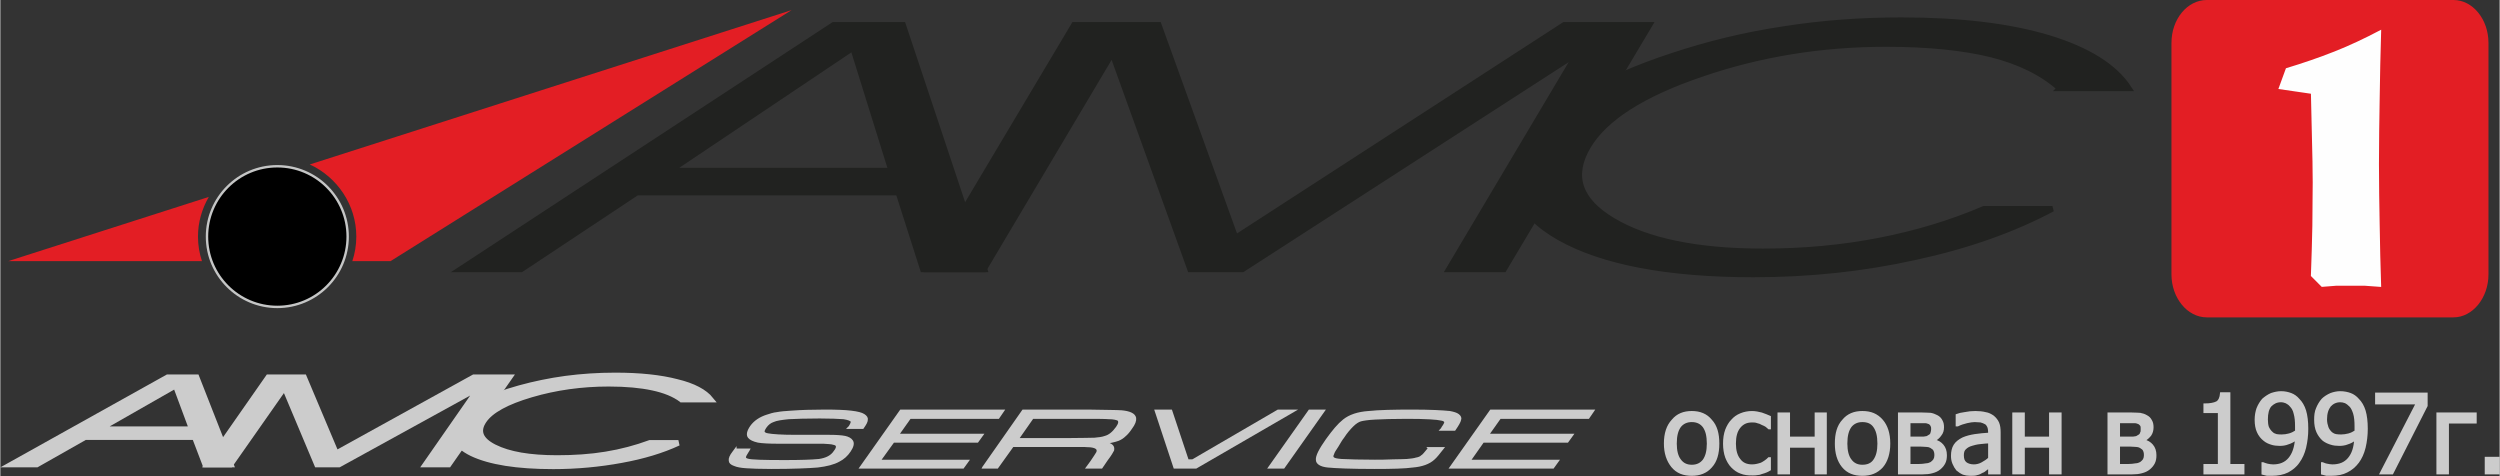 <?xml version="1.0" encoding="UTF-8"?>
<!DOCTYPE svg PUBLIC "-//W3C//DTD SVG 1.1//EN" "http://www.w3.org/Graphics/SVG/1.1/DTD/svg11.dtd">
<!-- Creator: CorelDRAW Home & Student X7 -->
<svg xmlns="http://www.w3.org/2000/svg" xml:space="preserve" width="78.793mm" height="15.004mm" version="1.1" style="shape-rendering:geometricPrecision; text-rendering:geometricPrecision; image-rendering:optimizeQuality; fill-rule:evenodd; clip-rule:evenodd"
viewBox="0 0 6930 1320"
 xmlns:xlink="http://www.w3.org/1999/xlink">
 <rect x="0" y="0" width="6930" height="1320" fill="#333333" stroke="none"/>
 <defs>
  <style type="text/css">
   <![CDATA[
    .str3 {stroke:#212220;stroke-width:15.507}
    .str0 {stroke:#CCCCCC;stroke-width:15.507}
    .str4 {stroke:#FEFEFE;stroke-width:6.702}
    .str2 {stroke:#C5C6C6;stroke-width:6.702}
    .str1 {stroke:#CCCCCC;stroke-width:6.702}
    .fil1 {fill:none;fill-rule:nonzero}
    .fil2 {fill:#E31E24}
    .fil3 {fill:black}
    .fil5 {fill:#FEFEFE;fill-rule:nonzero}
    .fil4 {fill:#212220;fill-rule:nonzero}
    .fil0 {fill:#CCCCCC;fill-rule:nonzero}
   ]]>
  </style>
 </defs>
 <g id="Слой_x0020_1">
  <g id="_287635728">
   <path class="fil0" d="M101 1288l-71 0 434 -242 80 0 95 242 -71 0 -29 -76 -304 0 -134 76zm430 -98l-45 -121 -212 121 257 0z"/>
   <path id="1" class="fil1 str0" d="M101 1288l-71 0 434 -242 80 0 95 242 -71 0 -29 -76 -304 0 -134 76zm430 -98l-45 -121 -212 121 257 0z"/>
   <polygon class="fil0" points="574,1288 743,1046 842,1046 931,1257 1313,1046 1412,1046 1243,1288 1179,1288 1328,1074 939,1288 878,1288 788,1074 638,1288 "/>
   <polygon id="1" class="fil1 str0" points="574,1288 743,1046 842,1046 931,1257 1313,1046 1412,1046 1243,1288 1179,1288 1328,1074 939,1288 878,1288 788,1074 638,1288 "/>
   <path class="fil0" d="M1889 1108c-20,-15 -47,-26 -80,-33 -32,-7 -73,-11 -122,-11 -75,0 -147,10 -215,30 -68,20 -112,44 -131,72 -20,29 -11,54 29,74 40,20 97,30 174,30 47,0 93,-3 135,-10 43,-7 84,-18 122,-32l79 0c-45,21 -98,37 -159,48 -60,11 -123,17 -188,17 -100,0 -176,-12 -226,-36 -50,-25 -62,-55 -37,-92 12,-17 33,-33 61,-48 29,-15 65,-29 109,-41 40,-11 83,-20 127,-26 45,-6 91,-9 138,-9 68,0 125,6 171,18 46,11 77,28 94,49l-81 0z"/>
   <path id="1" class="fil1 str0" d="M1889 1108c-20,-15 -47,-26 -80,-33 -32,-7 -73,-11 -122,-11 -75,0 -147,10 -215,30 -68,20 -112,44 -131,72 -20,29 -11,54 29,74 40,20 97,30 174,30 47,0 93,-3 135,-10 43,-7 84,-18 122,-32l79 0c-45,21 -98,37 -159,48 -60,11 -123,17 -188,17 -100,0 -176,-12 -226,-36 -50,-25 -62,-55 -37,-92 12,-17 33,-33 61,-48 29,-15 65,-29 109,-41 40,-11 83,-20 127,-26 45,-6 91,-9 138,-9 68,0 125,6 171,18 46,11 77,28 94,49l-81 0z"/>
  </g>
  <path class="fil0" d="M2038 1247l37 0c-1,2 -2,3 -2,3 -6,9 -9,15 -9,18 0,3 3,6 8,7 9,3 43,4 103,4 43,0 74,-1 95,-3 20,-3 35,-10 44,-24 5,-6 7,-12 6,-15 0,-3 -4,-6 -10,-7 -6,-2 -15,-2 -28,-3 -13,0 -55,0 -126,0 -24,0 -43,-1 -55,-3 -13,-3 -21,-7 -25,-12 -5,-6 -3,-16 6,-29 10,-14 25,-24 44,-30 9,-3 18,-6 28,-7 10,-2 23,-3 39,-4 27,-2 58,-3 93,-3 32,0 57,1 73,3 17,2 29,5 35,9 6,4 9,8 8,13 0,5 -4,12 -11,22l-38 0c1,-1 1,-2 2,-2 5,-8 7,-13 6,-16 -2,-4 -10,-7 -23,-9 -14,-1 -36,-2 -66,-2 -38,0 -66,1 -86,2 -20,2 -34,4 -43,8 -9,3 -16,9 -21,16 -5,7 -7,12 -6,15 1,3 5,6 13,7 11,2 36,4 73,4 13,0 44,0 94,0 21,0 36,1 46,3 9,2 16,6 19,11 4,6 2,15 -6,27 -8,12 -18,21 -30,27 -14,8 -34,13 -59,16 -25,2 -68,4 -128,4 -32,0 -56,-1 -70,-2 -15,-1 -25,-3 -32,-6 -9,-3 -13,-7 -13,-12 -1,-5 2,-13 10,-23 0,0 2,-3 5,-7z"/>
  <polygon id="1" class="fil0" points="2386,1296 2497,1139 2780,1139 2767,1158 2522,1158 2488,1206 2722,1206 2709,1224 2476,1224 2437,1278 2682,1278 2669,1296 "/>
  <path id="2" class="fil0" d="M2726 1296l110 -157 180 0c49,1 80,1 93,2 22,2 35,8 37,18 1,7 -2,16 -11,28 -6,9 -12,16 -17,20 -5,5 -11,9 -18,12 -11,4 -25,7 -42,9 12,1 20,4 24,8 3,3 4,7 3,12 -2,4 -7,13 -17,26l-15 22 -39 0 11 -15c9,-13 14,-21 17,-26 4,-10 -2,-16 -19,-18 -7,0 -13,-1 -18,-1 -6,0 -24,0 -57,0l-141 0 -43 60 -38 0zm94 -78l141 0c38,0 62,-1 73,-1 11,-1 21,-2 29,-5 12,-3 23,-12 33,-26 8,-11 9,-19 3,-23 -5,-2 -13,-4 -25,-4 -12,-1 -36,-1 -71,-1l-141 0 -42 60z"/>
  <polygon id="3" class="fil0" points="3204,1139 3246,1139 3292,1277 3306,1277 3543,1139 3586,1139 3315,1296 3256,1296 "/>
  <polygon id="4" class="fil0" points="3630,1139 3669,1139 3558,1296 3519,1296 "/>
  <path id="5" class="fil0" d="M3962 1243l37 0c-11,14 -19,24 -25,29 -13,12 -33,19 -58,21 -21,3 -57,4 -106,4 -65,0 -108,-2 -129,-4 -20,-2 -30,-9 -30,-18 -1,-10 8,-28 27,-55 18,-25 33,-43 47,-54 16,-13 39,-21 69,-23 28,-3 69,-4 121,-4 50,0 85,2 104,4 10,2 18,4 23,8 5,4 7,8 5,13 -1,5 -6,14 -15,27l-36 0c2,-2 3,-4 3,-5 6,-8 8,-13 8,-16 -1,-3 -4,-6 -11,-7 -12,-3 -44,-5 -96,-5 -38,0 -67,1 -87,2 -20,1 -33,3 -41,5 -7,2 -15,7 -23,15 -8,8 -17,18 -26,32 -5,6 -10,15 -16,25 -7,10 -11,17 -12,21 -3,6 -3,10 1,13 4,3 11,4 23,5 21,1 52,2 92,2 13,0 29,0 50,-1 20,0 33,-1 39,-1 11,-1 20,-2 26,-4 6,-1 12,-3 16,-7 4,-2 10,-10 20,-22z"/>
  <polygon id="6" class="fil0" points="4022,1296 4133,1139 4416,1139 4403,1158 4158,1158 4124,1206 4358,1206 4345,1224 4111,1224 4073,1278 4318,1278 4305,1296 "/>
  <path id="7" class="fil1 str1" d="M2038 1247l37 0c-1,2 -2,3 -2,3 -6,9 -9,15 -9,18 0,3 3,6 8,7 9,3 43,4 103,4 43,0 74,-1 95,-3 20,-3 35,-10 44,-24 5,-6 7,-12 6,-15 0,-3 -4,-6 -10,-7 -6,-2 -15,-2 -28,-3 -13,0 -55,0 -126,0 -24,0 -43,-1 -55,-3 -13,-3 -21,-7 -25,-12 -5,-6 -3,-16 6,-29 10,-14 25,-24 44,-30 9,-3 18,-6 28,-7 10,-2 23,-3 39,-4 27,-2 58,-3 93,-3 32,0 57,1 73,3 17,2 29,5 35,9 6,4 9,8 8,13 0,5 -4,12 -11,22l-38 0c1,-1 1,-2 2,-2 5,-8 7,-13 6,-16 -2,-4 -10,-7 -23,-9 -14,-1 -36,-2 -66,-2 -38,0 -66,1 -86,2 -20,2 -34,4 -43,8 -9,3 -16,9 -21,16 -5,7 -7,12 -6,15 1,3 5,6 13,7 11,2 36,4 73,4 13,0 44,0 94,0 21,0 36,1 46,3 9,2 16,6 19,11 4,6 2,15 -6,27 -8,12 -18,21 -30,27 -14,8 -34,13 -59,16 -25,2 -68,4 -128,4 -32,0 -56,-1 -70,-2 -15,-1 -25,-3 -32,-6 -9,-3 -13,-7 -13,-12 -1,-5 2,-13 10,-23 0,0 2,-3 5,-7z"/>
  <polygon id="8" class="fil1 str1" points="2386,1296 2497,1139 2780,1139 2767,1158 2522,1158 2488,1206 2722,1206 2709,1224 2476,1224 2437,1278 2682,1278 2669,1296 "/>
  <path id="9" class="fil1 str1" d="M2726 1296l110 -157 180 0c49,1 80,1 93,2 22,2 35,8 37,18 1,7 -2,16 -11,28 -6,9 -12,16 -17,20 -5,5 -11,9 -18,12 -11,4 -25,7 -42,9 12,1 20,4 24,8 3,3 4,7 3,12 -2,4 -7,13 -17,26l-15 22 -39 0 11 -15c9,-13 14,-21 17,-26 4,-10 -2,-16 -19,-18 -7,0 -13,-1 -18,-1 -6,0 -24,0 -57,0l-141 0 -43 60 -38 0zm94 -78l141 0c38,0 62,-1 73,-1 11,-1 21,-2 29,-5 12,-3 23,-12 33,-26 8,-11 9,-19 3,-23 -5,-2 -13,-4 -25,-4 -12,-1 -36,-1 -71,-1l-141 0 -42 60z"/>
  <polygon id="10" class="fil1 str1" points="3204,1139 3246,1139 3292,1277 3306,1277 3543,1139 3586,1139 3315,1296 3256,1296 "/>
  <polygon id="11" class="fil1 str1" points="3630,1139 3669,1139 3558,1296 3519,1296 "/>
  <path id="12" class="fil1 str1" d="M3962 1243l37 0c-11,14 -19,24 -25,29 -13,12 -33,19 -58,21 -21,3 -57,4 -106,4 -65,0 -108,-2 -129,-4 -20,-2 -30,-9 -30,-18 -1,-10 8,-28 27,-55 18,-25 33,-43 47,-54 16,-13 39,-21 69,-23 28,-3 69,-4 121,-4 50,0 85,2 104,4 10,2 18,4 23,8 5,4 7,8 5,13 -1,5 -6,14 -15,27l-36 0c2,-2 3,-4 3,-5 6,-8 8,-13 8,-16 -1,-3 -4,-6 -11,-7 -12,-3 -44,-5 -96,-5 -38,0 -67,1 -87,2 -20,1 -33,3 -41,5 -7,2 -15,7 -23,15 -8,8 -17,18 -26,32 -5,6 -10,15 -16,25 -7,10 -11,17 -12,21 -3,6 -3,10 1,13 4,3 11,4 23,5 21,1 52,2 92,2 13,0 29,0 50,-1 20,0 33,-1 39,-1 11,-1 20,-2 26,-4 6,-1 12,-3 16,-7 4,-2 10,-10 20,-22z"/>
  <polygon id="13" class="fil1 str1" points="4022,1296 4133,1139 4416,1139 4403,1158 4158,1158 4124,1206 4358,1206 4345,1224 4111,1224 4073,1278 4318,1278 4305,1296 "/>
  <path class="fil2" d="M2194 28l-1112 696 -106 0c7,-21 11,-44 11,-68 0,-88 -53,-165 -129,-200l1336 -428zm-1635 696l-537 0 556 -178c-19,33 -30,70 -30,110 0,24 4,47 11,68z"/>
  <circle class="fil3 str2" cx="768" cy="656" r="195"/>
  <g id="_286858248">
   <path class="fil4" d="M1444 747l-169 0 1035 -678 193 0 226 678 -171 0 -68 -213 -725 0 -321 213zm1026 -274l-106 -340 -507 340 613 0z"/>
   <path id="1" class="fil1 str3" d="M1444 747l-169 0 1035 -678 193 0 226 678 -171 0 -68 -213 -725 0 -321 213zm1026 -274l-106 -340 -507 340 613 0z"/>
   <polygon class="fil4" points="2573,747 2977,69 3212,69 3425,659 4336,69 4573,69 4169,747 4016,747 4372,148 3444,747 3299,747 3083,148 2727,747 "/>
   <polygon id="1" class="fil1 str3" points="2573,747 2977,69 3212,69 3425,659 4336,69 4573,69 4169,747 4016,747 4372,148 3444,747 3299,747 3083,148 2727,747 "/>
   <path class="fil4" d="M5710 245c-48,-43 -111,-74 -190,-94 -78,-19 -175,-29 -291,-29 -181,0 -352,28 -514,84 -162,55 -266,122 -312,199 -49,82 -26,151 69,207 94,56 233,85 415,85 113,0 221,-10 323,-30 103,-20 199,-49 290,-88l190 0c-109,58 -236,103 -380,134 -144,32 -293,48 -449,48 -239,0 -419,-35 -538,-102 -120,-68 -149,-153 -89,-255 29,-48 77,-92 146,-135 68,-43 154,-81 258,-115 97,-32 198,-57 305,-73 106,-17 216,-25 328,-25 162,0 298,16 408,49 109,33 184,80 223,140l-192 0z"/>
   <path id="1" class="fil1 str3" d="M5710 245c-48,-43 -111,-74 -190,-94 -78,-19 -175,-29 -291,-29 -181,0 -352,28 -514,84 -162,55 -266,122 -312,199 -49,82 -26,151 69,207 94,56 233,85 415,85 113,0 221,-10 323,-30 103,-20 199,-49 290,-88l190 0c-109,58 -236,103 -380,134 -144,32 -293,48 -449,48 -239,0 -419,-35 -538,-102 -120,-68 -149,-153 -89,-255 29,-48 77,-92 146,-135 68,-43 154,-81 258,-115 97,-32 198,-57 305,-73 106,-17 216,-25 328,-25 162,0 298,16 408,49 109,33 184,80 223,140l-192 0z"/>
  </g>
  <path class="fil2" d="M6118 0l684 0c53,0 97,53 97,119l0 642c0,65 -44,119 -97,119l-684 0c-54,0 -98,-54 -98,-119l0 -642c0,-66 44,-119 98,-119z"/>
  <path class="fil5" d="M6410 257l-89 -13 19 -52c46,-14 90,-29 133,-46 43,-17 85,-37 125,-58 -2,62 -3,123 -4,185 -1,61 -2,122 -2,182 0,57 1,113 2,169 1,56 2,112 4,168 -14,-1 -27,-2 -41,-3 -14,0 -28,0 -41,0 -14,0 -27,0 -40,0 -13,1 -26,2 -38,3l-28 -28c2,-50 3,-96 4,-138 0,-42 1,-82 1,-120 0,-38 -1,-77 -2,-118 -1,-41 -2,-84 -3,-131z"/>
  <path id="1" class="fil1 str4" d="M6410 257l-89 -13 19 -52c46,-14 90,-29 133,-46 43,-17 85,-37 125,-58 -2,62 -3,123 -4,185 -1,61 -2,122 -2,182 0,57 1,113 2,169 1,56 2,112 4,168 -14,-1 -27,-2 -41,-3 -14,0 -28,0 -41,0 -14,0 -27,0 -40,0 -13,1 -26,2 -38,3l-28 -28c2,-50 3,-96 4,-138 0,-42 1,-82 1,-120 0,-38 -1,-77 -2,-118 -1,-41 -2,-84 -3,-131z"/>
  <path class="fil0" d="M4763 1230c0,27 -6,49 -20,64 -13,15 -31,22 -53,22 -23,0 -41,-7 -54,-23 -13,-16 -20,-37 -20,-63 0,-28 7,-49 21,-64 13,-16 31,-23 53,-23 22,0 40,7 53,23 14,15 20,36 20,64zm-28 0c0,-22 -4,-37 -12,-48 -8,-10 -19,-15 -33,-15 -14,0 -25,5 -33,15 -8,11 -12,26 -12,48 0,20 4,36 12,46 8,11 19,16 33,16 14,0 25,-5 33,-15 8,-11 12,-26 12,-47z"/>
  <path id="1" class="fil0" d="M4857 1315c-11,0 -21,-1 -31,-5 -9,-3 -17,-9 -24,-16 -7,-7 -12,-16 -16,-26 -4,-11 -6,-24 -6,-38 0,-15 2,-27 6,-38 4,-10 9,-19 16,-26 6,-7 14,-13 24,-17 10,-4 20,-6 31,-6 9,0 18,2 26,4 9,3 16,6 23,9l0 31 -2 0c-2,-2 -4,-3 -7,-6 -3,-2 -7,-4 -12,-6 -3,-2 -8,-4 -13,-5 -5,-2 -10,-2 -15,-2 -15,0 -26,5 -35,16 -9,11 -13,26 -13,46 0,19 4,34 13,45 8,11 20,16 35,16 9,0 17,-2 26,-5 8,-4 15,-9 21,-15l2 0 0 31c-3,2 -6,3 -10,5 -5,2 -8,3 -12,4 -4,2 -9,3 -12,3 -4,1 -9,1 -15,1z"/>
  <polygon id="2" class="fil0" points="5061,1312 5034,1312 5034,1238 4959,1238 4959,1312 4931,1312 4931,1147 4959,1147 4959,1214 5034,1214 5034,1147 5061,1147 "/>
  <path id="3" class="fil0" d="M5237 1230c0,27 -7,49 -20,64 -14,15 -31,22 -54,22 -23,0 -41,-7 -54,-23 -13,-16 -19,-37 -19,-63 0,-28 6,-49 20,-64 13,-16 31,-23 53,-23 23,0 40,7 54,23 13,15 20,36 20,64zm-29 0c0,-22 -4,-37 -12,-48 -7,-10 -18,-15 -33,-15 -14,0 -25,5 -33,15 -8,11 -12,26 -12,48 0,20 4,36 12,46 8,11 19,16 33,16 15,0 26,-5 33,-15 8,-11 12,-26 12,-47z"/>
  <path id="4" class="fil0" d="M5394 1262c0,8 -1,15 -4,21 -3,6 -7,11 -13,16 -6,5 -13,8 -21,10 -7,2 -16,3 -26,3l-65 0 0 -165 61 0c12,0 21,1 26,1 6,1 11,3 17,6 6,3 10,7 13,13 3,5 4,11 4,18 0,8 -2,15 -7,21 -4,6 -10,11 -17,15l1 1c9,2 16,6 22,13 6,7 9,16 9,27zm-37 -72c0,-4 0,-7 -2,-10 -1,-3 -3,-5 -6,-7 -4,-1 -7,-3 -12,-3 -4,0 -10,0 -18,0l-26 0 0 44 32 0c6,0 11,0 14,-1 3,0 6,-2 9,-4 4,-2 6,-4 7,-8 1,-3 2,-7 2,-11zm9 72c0,-6 -1,-10 -3,-14 -1,-3 -5,-6 -10,-9 -4,-2 -7,-3 -11,-3 -4,0 -10,-1 -17,-1l-32 0 0 55 24 0c10,0 17,-1 23,-2 5,0 10,-2 14,-4 4,-3 7,-6 9,-9 2,-4 3,-8 3,-13z"/>
  <path id="5" class="fil0" d="M5515 1271l0 -45c-6,0 -15,1 -25,2 -10,1 -18,3 -24,5 -7,2 -13,5 -18,10 -5,4 -7,11 -7,19 0,10 2,17 8,22 5,4 13,7 23,7 8,0 16,-2 23,-6 7,-4 14,-8 20,-14zm0 23c-2,2 -5,4 -9,7 -4,3 -7,6 -11,7 -5,3 -9,5 -14,6 -5,2 -11,2 -19,2 -7,0 -13,-1 -19,-3 -7,-3 -12,-7 -17,-11 -4,-5 -7,-10 -10,-17 -3,-7 -4,-14 -4,-21 0,-11 2,-21 7,-29 5,-8 13,-14 23,-19 9,-4 20,-7 33,-9 12,-2 26,-3 40,-4l0 -5c0,-6 -1,-12 -3,-16 -2,-4 -4,-7 -8,-9 -4,-2 -8,-4 -13,-5 -5,0 -10,-1 -16,-1 -6,0 -14,1 -22,3 -9,2 -18,5 -26,9l-2 0 0 -28c5,-2 13,-4 22,-5 10,-2 19,-3 29,-3 11,0 20,1 28,3 8,1 15,5 21,9 6,5 11,11 14,18 3,7 4,16 4,26l0 113 -28 0 0 -18z"/>
  <polygon id="6" class="fil0" points="5712,1312 5684,1312 5684,1238 5610,1238 5610,1312 5582,1312 5582,1147 5610,1147 5610,1214 5684,1214 5684,1147 5712,1147 "/>
  <path id="7" class="fil0" d="M5975 1262c0,8 -1,15 -4,21 -3,6 -7,11 -13,16 -6,5 -13,8 -21,10 -7,2 -16,3 -26,3l-65 0 0 -165 61 0c12,0 21,1 26,1 6,1 12,3 17,6 6,3 10,7 13,13 3,5 4,11 4,18 0,8 -2,15 -6,21 -5,6 -10,11 -18,15l1 1c9,2 16,6 22,13 6,7 9,16 9,27zm-37 -72c0,-4 0,-7 -1,-10 -2,-3 -4,-5 -7,-7 -3,-1 -7,-3 -12,-3 -4,0 -10,0 -18,0l-26 0 0 44 32 0c6,0 11,0 14,-1 3,0 6,-2 9,-4 4,-2 6,-4 7,-8 2,-3 2,-7 2,-11zm9 72c0,-6 -1,-10 -3,-14 -1,-3 -5,-6 -10,-9 -4,-2 -7,-3 -11,-3 -4,0 -10,-1 -17,-1l-32 0 0 55 24 0c10,0 17,-1 23,-2 5,0 10,-2 14,-4 4,-3 7,-6 9,-9 2,-4 3,-8 3,-13z"/>
  <path id="8" class="fil0" d="M6219 1312l-107 0 0 -22 40 0 0 -148 -40 0 0 -20c15,0 26,-2 34,-6 7,-4 11,-13 12,-25l22 0 0 199 39 0 0 22z"/>
  <path id="9" class="fil0" d="M6366 1182c0,-14 -1,-26 -4,-36 -2,-9 -6,-16 -11,-21 -4,-5 -9,-8 -13,-10 -5,-2 -9,-3 -15,-3 -12,0 -21,5 -29,13 -7,9 -10,21 -10,38 0,9 1,16 3,22 3,6 6,11 12,16 3,3 8,5 12,6 5,1 10,1 15,1 7,0 14,-1 21,-3 7,-2 13,-5 19,-9 0,-1 0,-3 0,-6 0,-2 0,-5 0,-8zm-112 -18c0,-12 2,-22 5,-31 4,-10 9,-18 15,-25 7,-6 14,-11 23,-15 9,-3 18,-5 27,-5 10,0 19,2 27,5 8,3 15,8 21,15 8,8 14,18 18,31 4,13 6,30 6,50 0,18 -2,35 -6,52 -4,16 -10,29 -18,40 -8,12 -19,20 -30,26 -12,6 -27,9 -44,9 -4,0 -8,0 -13,0 -4,-1 -8,-2 -12,-3l0 -28 1 0c3,1 7,3 12,4 5,1 10,2 16,2 19,0 34,-6 45,-19 11,-13 17,-31 19,-55 -8,6 -16,10 -23,12 -7,3 -15,4 -23,4 -8,0 -16,-1 -22,-3 -7,-2 -14,-5 -20,-10 -8,-6 -14,-14 -18,-23 -4,-9 -6,-20 -6,-33z"/>
  <path id="10" class="fil0" d="M6531 1182c0,-14 -1,-26 -4,-36 -3,-9 -6,-16 -11,-21 -5,-5 -9,-8 -13,-10 -5,-2 -10,-3 -15,-3 -12,0 -22,5 -29,13 -7,9 -11,21 -11,38 0,9 2,16 4,22 2,6 6,11 11,16 4,3 8,5 13,6 5,1 10,1 15,1 7,0 13,-1 21,-3 7,-2 13,-5 19,-9 0,-1 0,-3 0,-6 0,-2 0,-5 0,-8zm-112 -18c0,-12 1,-22 5,-31 4,-10 9,-18 15,-25 6,-6 14,-11 23,-15 8,-3 17,-5 26,-5 10,0 20,2 28,5 8,3 15,8 21,15 8,8 14,18 18,31 4,13 6,30 6,50 0,18 -2,35 -6,52 -4,16 -10,29 -18,40 -9,12 -19,20 -31,26 -11,6 -26,9 -43,9 -4,0 -9,0 -13,0 -4,-1 -9,-2 -12,-3l0 -28 1 0c3,1 6,3 12,4 5,1 10,2 15,2 20,0 35,-6 46,-19 11,-13 17,-31 18,-55 -7,6 -15,10 -22,12 -7,3 -15,4 -23,4 -8,0 -16,-1 -22,-3 -7,-2 -14,-5 -21,-10 -7,-6 -13,-14 -17,-23 -4,-9 -6,-20 -6,-33z"/>
  <polygon id="11" class="fil0" points="6727,1125 6632,1312 6601,1312 6701,1118 6588,1118 6588,1092 6727,1092 "/>
  <polygon id="12" class="fil0" points="6863,1171 6786,1171 6786,1312 6758,1312 6758,1147 6863,1147 "/>
  <polygon id="13" class="fil0" points="6927,1312 6892,1312 6892,1270 6927,1270 "/>
  <path id="14" class="fil1 str1" d="M4763 1230c0,27 -6,49 -20,64 -13,15 -31,22 -53,22 -23,0 -41,-7 -54,-23 -13,-16 -20,-37 -20,-63 0,-28 7,-49 21,-64 13,-16 31,-23 53,-23 22,0 40,7 53,23 14,15 20,36 20,64zm-28 0c0,-22 -4,-37 -12,-48 -8,-10 -19,-15 -33,-15 -14,0 -25,5 -33,15 -8,11 -12,26 -12,48 0,20 4,36 12,46 8,11 19,16 33,16 14,0 25,-5 33,-15 8,-11 12,-26 12,-47z"/>
  <path id="15" class="fil1 str1" d="M4857 1315c-11,0 -21,-1 -31,-5 -9,-3 -17,-9 -24,-16 -7,-7 -12,-16 -16,-26 -4,-11 -6,-24 -6,-38 0,-15 2,-27 6,-38 4,-10 9,-19 16,-26 6,-7 14,-13 24,-17 10,-4 20,-6 31,-6 9,0 18,2 26,4 9,3 16,6 23,9l0 31 -2 0c-2,-2 -4,-3 -7,-6 -3,-2 -7,-4 -12,-6 -3,-2 -8,-4 -13,-5 -5,-2 -10,-2 -15,-2 -15,0 -26,5 -35,16 -9,11 -13,26 -13,46 0,19 4,34 13,45 8,11 20,16 35,16 9,0 17,-2 26,-5 8,-4 15,-9 21,-15l2 0 0 31c-3,2 -6,3 -10,5 -5,2 -8,3 -12,4 -4,2 -9,3 -12,3 -4,1 -9,1 -15,1z"/>
  <polygon id="16" class="fil1 str1" points="5061,1312 5034,1312 5034,1238 4959,1238 4959,1312 4931,1312 4931,1147 4959,1147 4959,1214 5034,1214 5034,1147 5061,1147 "/>
  <path id="17" class="fil1 str1" d="M5237 1230c0,27 -7,49 -20,64 -14,15 -31,22 -54,22 -23,0 -41,-7 -54,-23 -13,-16 -19,-37 -19,-63 0,-28 6,-49 20,-64 13,-16 31,-23 53,-23 23,0 40,7 54,23 13,15 20,36 20,64zm-29 0c0,-22 -4,-37 -12,-48 -7,-10 -18,-15 -33,-15 -14,0 -25,5 -33,15 -8,11 -12,26 -12,48 0,20 4,36 12,46 8,11 19,16 33,16 15,0 26,-5 33,-15 8,-11 12,-26 12,-47z"/>
  <path id="18" class="fil1 str1" d="M5394 1262c0,8 -1,15 -4,21 -3,6 -7,11 -13,16 -6,5 -13,8 -21,10 -7,2 -16,3 -26,3l-65 0 0 -165 61 0c12,0 21,1 26,1 6,1 11,3 17,6 6,3 10,7 13,13 3,5 4,11 4,18 0,8 -2,15 -7,21 -4,6 -10,11 -17,15l1 1c9,2 16,6 22,13 6,7 9,16 9,27zm-37 -72c0,-4 0,-7 -2,-10 -1,-3 -3,-5 -6,-7 -4,-1 -7,-3 -12,-3 -4,0 -10,0 -18,0l-26 0 0 44 32 0c6,0 11,0 14,-1 3,0 6,-2 9,-4 4,-2 6,-4 7,-8 1,-3 2,-7 2,-11zm9 72c0,-6 -1,-10 -3,-14 -1,-3 -5,-6 -10,-9 -4,-2 -7,-3 -11,-3 -4,0 -10,-1 -17,-1l-32 0 0 55 24 0c10,0 17,-1 23,-2 5,0 10,-2 14,-4 4,-3 7,-6 9,-9 2,-4 3,-8 3,-13z"/>
  <path id="19" class="fil1 str1" d="M5515 1271l0 -45c-6,0 -15,1 -25,2 -10,1 -18,3 -24,5 -7,2 -13,5 -18,10 -5,4 -7,11 -7,19 0,10 2,17 8,22 5,4 13,7 23,7 8,0 16,-2 23,-6 7,-4 14,-8 20,-14zm0 23c-2,2 -5,4 -9,7 -4,3 -7,6 -11,7 -5,3 -9,5 -14,6 -5,2 -11,2 -19,2 -7,0 -13,-1 -19,-3 -7,-3 -12,-7 -17,-11 -4,-5 -7,-10 -10,-17 -3,-7 -4,-14 -4,-21 0,-11 2,-21 7,-29 5,-8 13,-14 23,-19 9,-4 20,-7 33,-9 12,-2 26,-3 40,-4l0 -5c0,-6 -1,-12 -3,-16 -2,-4 -4,-7 -8,-9 -4,-2 -8,-4 -13,-5 -5,0 -10,-1 -16,-1 -6,0 -14,1 -22,3 -9,2 -18,5 -26,9l-2 0 0 -28c5,-2 13,-4 22,-5 10,-2 19,-3 29,-3 11,0 20,1 28,3 8,1 15,5 21,9 6,5 11,11 14,18 3,7 4,16 4,26l0 113 -28 0 0 -18z"/>
  <polygon id="20" class="fil1 str1" points="5712,1312 5684,1312 5684,1238 5610,1238 5610,1312 5582,1312 5582,1147 5610,1147 5610,1214 5684,1214 5684,1147 5712,1147 "/>
  <path id="21" class="fil1 str1" d="M5975 1262c0,8 -1,15 -4,21 -3,6 -7,11 -13,16 -6,5 -13,8 -21,10 -7,2 -16,3 -26,3l-65 0 0 -165 61 0c12,0 21,1 26,1 6,1 12,3 17,6 6,3 10,7 13,13 3,5 4,11 4,18 0,8 -2,15 -6,21 -5,6 -10,11 -18,15l1 1c9,2 16,6 22,13 6,7 9,16 9,27zm-37 -72c0,-4 0,-7 -1,-10 -2,-3 -4,-5 -7,-7 -3,-1 -7,-3 -12,-3 -4,0 -10,0 -18,0l-26 0 0 44 32 0c6,0 11,0 14,-1 3,0 6,-2 9,-4 4,-2 6,-4 7,-8 2,-3 2,-7 2,-11zm9 72c0,-6 -1,-10 -3,-14 -1,-3 -5,-6 -10,-9 -4,-2 -7,-3 -11,-3 -4,0 -10,-1 -17,-1l-32 0 0 55 24 0c10,0 17,-1 23,-2 5,0 10,-2 14,-4 4,-3 7,-6 9,-9 2,-4 3,-8 3,-13z"/>
  <path id="22" class="fil1 str1" d="M6219 1312l-107 0 0 -22 40 0 0 -148 -40 0 0 -20c15,0 26,-2 34,-6 7,-4 11,-13 12,-25l22 0 0 199 39 0 0 22z"/>
  <path id="23" class="fil1 str1" d="M6366 1182c0,-14 -1,-26 -4,-36 -2,-9 -6,-16 -11,-21 -4,-5 -9,-8 -13,-10 -5,-2 -9,-3 -15,-3 -12,0 -21,5 -29,13 -7,9 -10,21 -10,38 0,9 1,16 3,22 3,6 6,11 12,16 3,3 8,5 12,6 5,1 10,1 15,1 7,0 14,-1 21,-3 7,-2 13,-5 19,-9 0,-1 0,-3 0,-6 0,-2 0,-5 0,-8zm-112 -18c0,-12 2,-22 5,-31 4,-10 9,-18 15,-25 7,-6 14,-11 23,-15 9,-3 18,-5 27,-5 10,0 19,2 27,5 8,3 15,8 21,15 8,8 14,18 18,31 4,13 6,30 6,50 0,18 -2,35 -6,52 -4,16 -10,29 -18,40 -8,12 -19,20 -30,26 -12,6 -27,9 -44,9 -4,0 -8,0 -13,0 -4,-1 -8,-2 -12,-3l0 -28 1 0c3,1 7,3 12,4 5,1 10,2 16,2 19,0 34,-6 45,-19 11,-13 17,-31 19,-55 -8,6 -16,10 -23,12 -7,3 -15,4 -23,4 -8,0 -16,-1 -22,-3 -7,-2 -14,-5 -20,-10 -8,-6 -14,-14 -18,-23 -4,-9 -6,-20 -6,-33z"/>
  <path id="24" class="fil1 str1" d="M6531 1182c0,-14 -1,-26 -4,-36 -3,-9 -6,-16 -11,-21 -5,-5 -9,-8 -13,-10 -5,-2 -10,-3 -15,-3 -12,0 -22,5 -29,13 -7,9 -11,21 -11,38 0,9 2,16 4,22 2,6 6,11 11,16 4,3 8,5 13,6 5,1 10,1 15,1 7,0 13,-1 21,-3 7,-2 13,-5 19,-9 0,-1 0,-3 0,-6 0,-2 0,-5 0,-8zm-112 -18c0,-12 1,-22 5,-31 4,-10 9,-18 15,-25 6,-6 14,-11 23,-15 8,-3 17,-5 26,-5 10,0 20,2 28,5 8,3 15,8 21,15 8,8 14,18 18,31 4,13 6,30 6,50 0,18 -2,35 -6,52 -4,16 -10,29 -18,40 -9,12 -19,20 -31,26 -11,6 -26,9 -43,9 -4,0 -9,0 -13,0 -4,-1 -9,-2 -12,-3l0 -28 1 0c3,1 6,3 12,4 5,1 10,2 15,2 20,0 35,-6 46,-19 11,-13 17,-31 18,-55 -7,6 -15,10 -22,12 -7,3 -15,4 -23,4 -8,0 -16,-1 -22,-3 -7,-2 -14,-5 -21,-10 -7,-6 -13,-14 -17,-23 -4,-9 -6,-20 -6,-33z"/>
  <polygon id="25" class="fil1 str1" points="6727,1125 6632,1312 6601,1312 6701,1118 6588,1118 6588,1092 6727,1092 "/>
  <polygon id="26" class="fil1 str1" points="6863,1171 6786,1171 6786,1312 6758,1312 6758,1147 6863,1147 "/>
  <polygon id="27" class="fil1 str1" points="6927,1312 6892,1312 6892,1270 6927,1270 "/>
 </g>
</svg>
